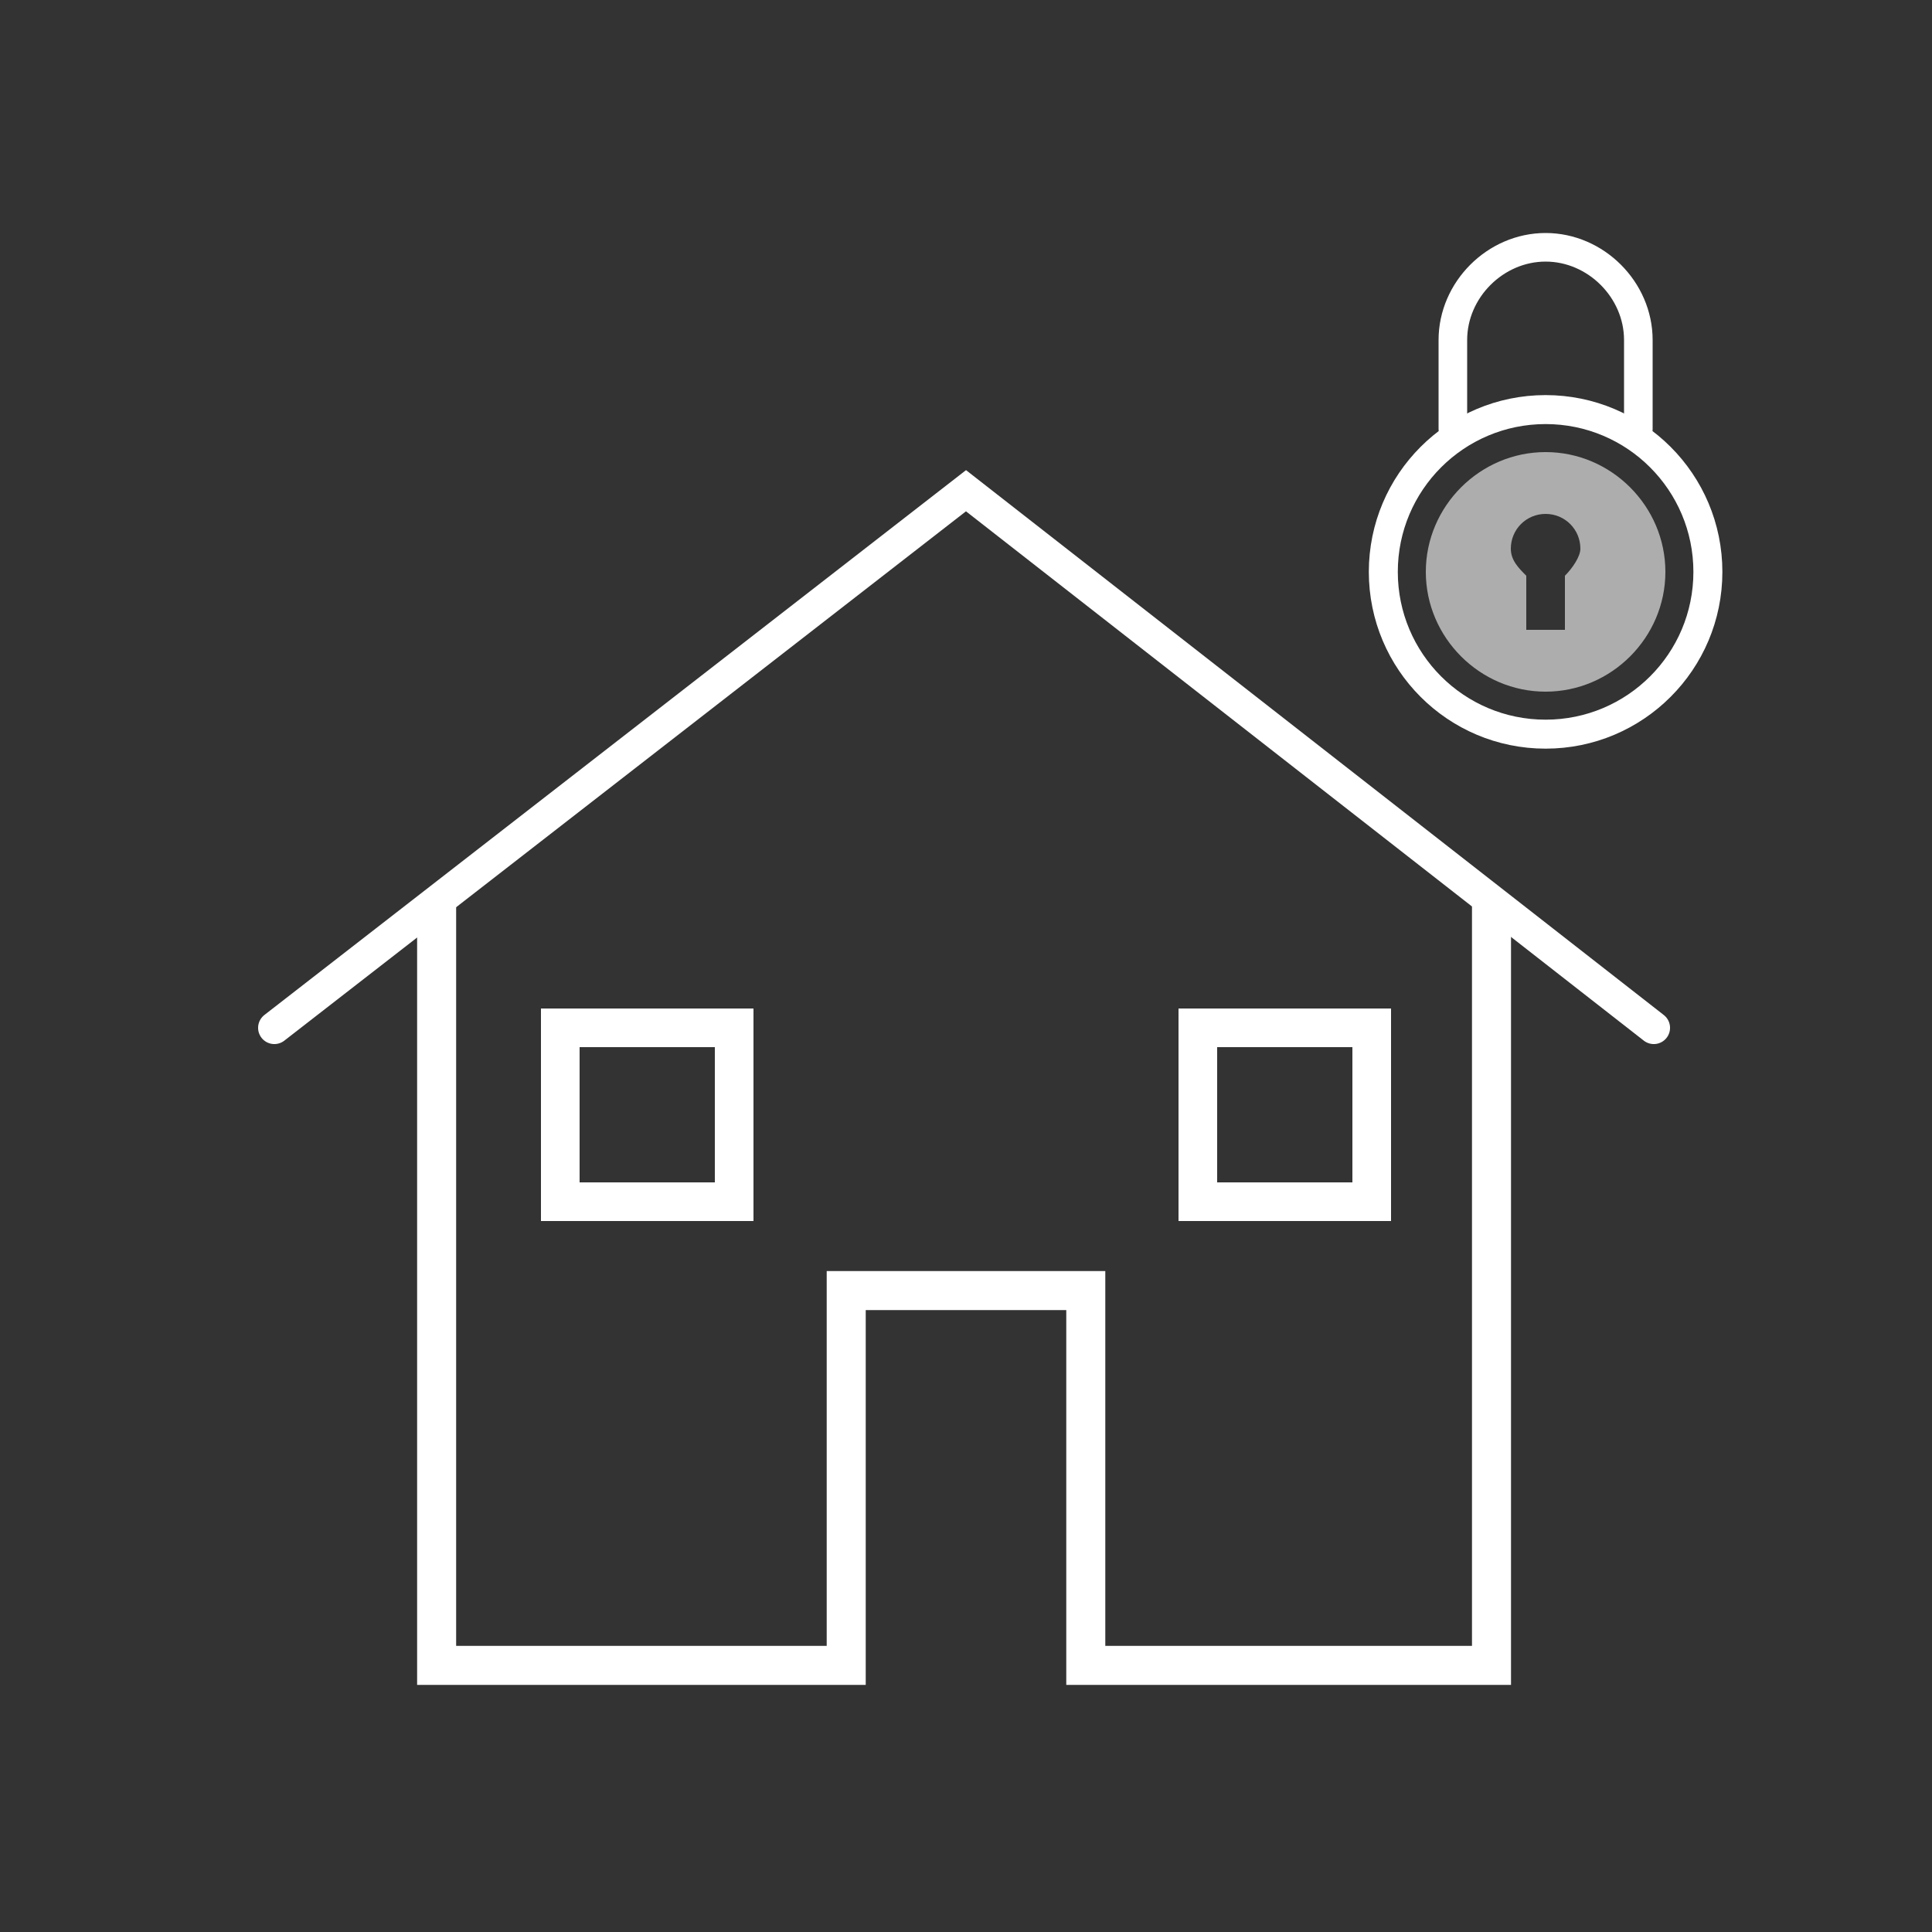 <?xml version="1.0" encoding="utf-8"?>
<!-- Generator: Adobe Illustrator 19.2.1, SVG Export Plug-In . SVG Version: 6.00 Build 0)  -->
<svg version="1.1" id="Layer_1" xmlns="http://www.w3.org/2000/svg" xmlns:xlink="http://www.w3.org/1999/xlink" x="0px" y="0px"
	 viewBox="0 0 50 50" style="enable-background:new 0 0 50 50;" xml:space="preserve">
<rect x="0" y="0" width="50" height="50" fill="#333333" stroke="none"/>
<style type="text/css">
	.st0{fill:none;stroke:#FFFFFF;stroke-width:0.841;stroke-linecap:round;stroke-miterlimit:10;}
	.st1{fill:none;stroke:#FFFFFF;stroke-miterlimit:10;}
	.st2{fill:none;stroke:#FFFFFF;stroke-width:0.75;stroke-miterlimit:10;}
	.st3{fill:none;stroke:#FFFFFF;stroke-width:0.74;stroke-linecap:round;stroke-miterlimit:10;}
	.st4{opacity:0.6;fill:#FFFFFF;}
	.st5{fill:none;stroke:#FFFFFF;stroke-width:1.01;stroke-miterlimit:10;}
</style>
<polyline class="st0" points="7.1,26.6 25,12.7 42.8,26.6 "/>
<rect x="14.5" y="26.6" class="st1" width="4.5" height="4.5"/>
<rect x="31" y="26.6" class="st1" width="4.5" height="4.5"/>
<circle class="st2" cx="40" cy="14.8" r="4.2"/>
<path class="st3" d="M37.6,11.1V8.8c0-1.3,1.1-2.4,2.4-2.4h0c1.3,0,2.4,1.1,2.4,2.4v2.3"/>
<path class="st4" d="M40,11.7c-1.7,0-3.1,1.4-3.1,3.1c0,1.7,1.4,3.1,3.1,3.1c1.7,0,3.1-1.4,3.1-3.1C43.1,13.1,41.7,11.7,40,11.7z
	 M40.5,14.9v1.4h-1v-1.4c-0.2-0.2-0.4-0.4-0.4-0.7c0-0.5,0.4-0.9,0.9-0.9c0.5,0,0.9,0.4,0.9,0.9C40.9,14.4,40.7,14.7,40.5,14.9z"/>
<polyline class="st5" points="11.3,23.3 11.3,43.1 21.9,43.1 21.9,33.4 28.1,33.4 28.1,43.1 38.6,43.1 38.6,23.3 "/>
</svg>
